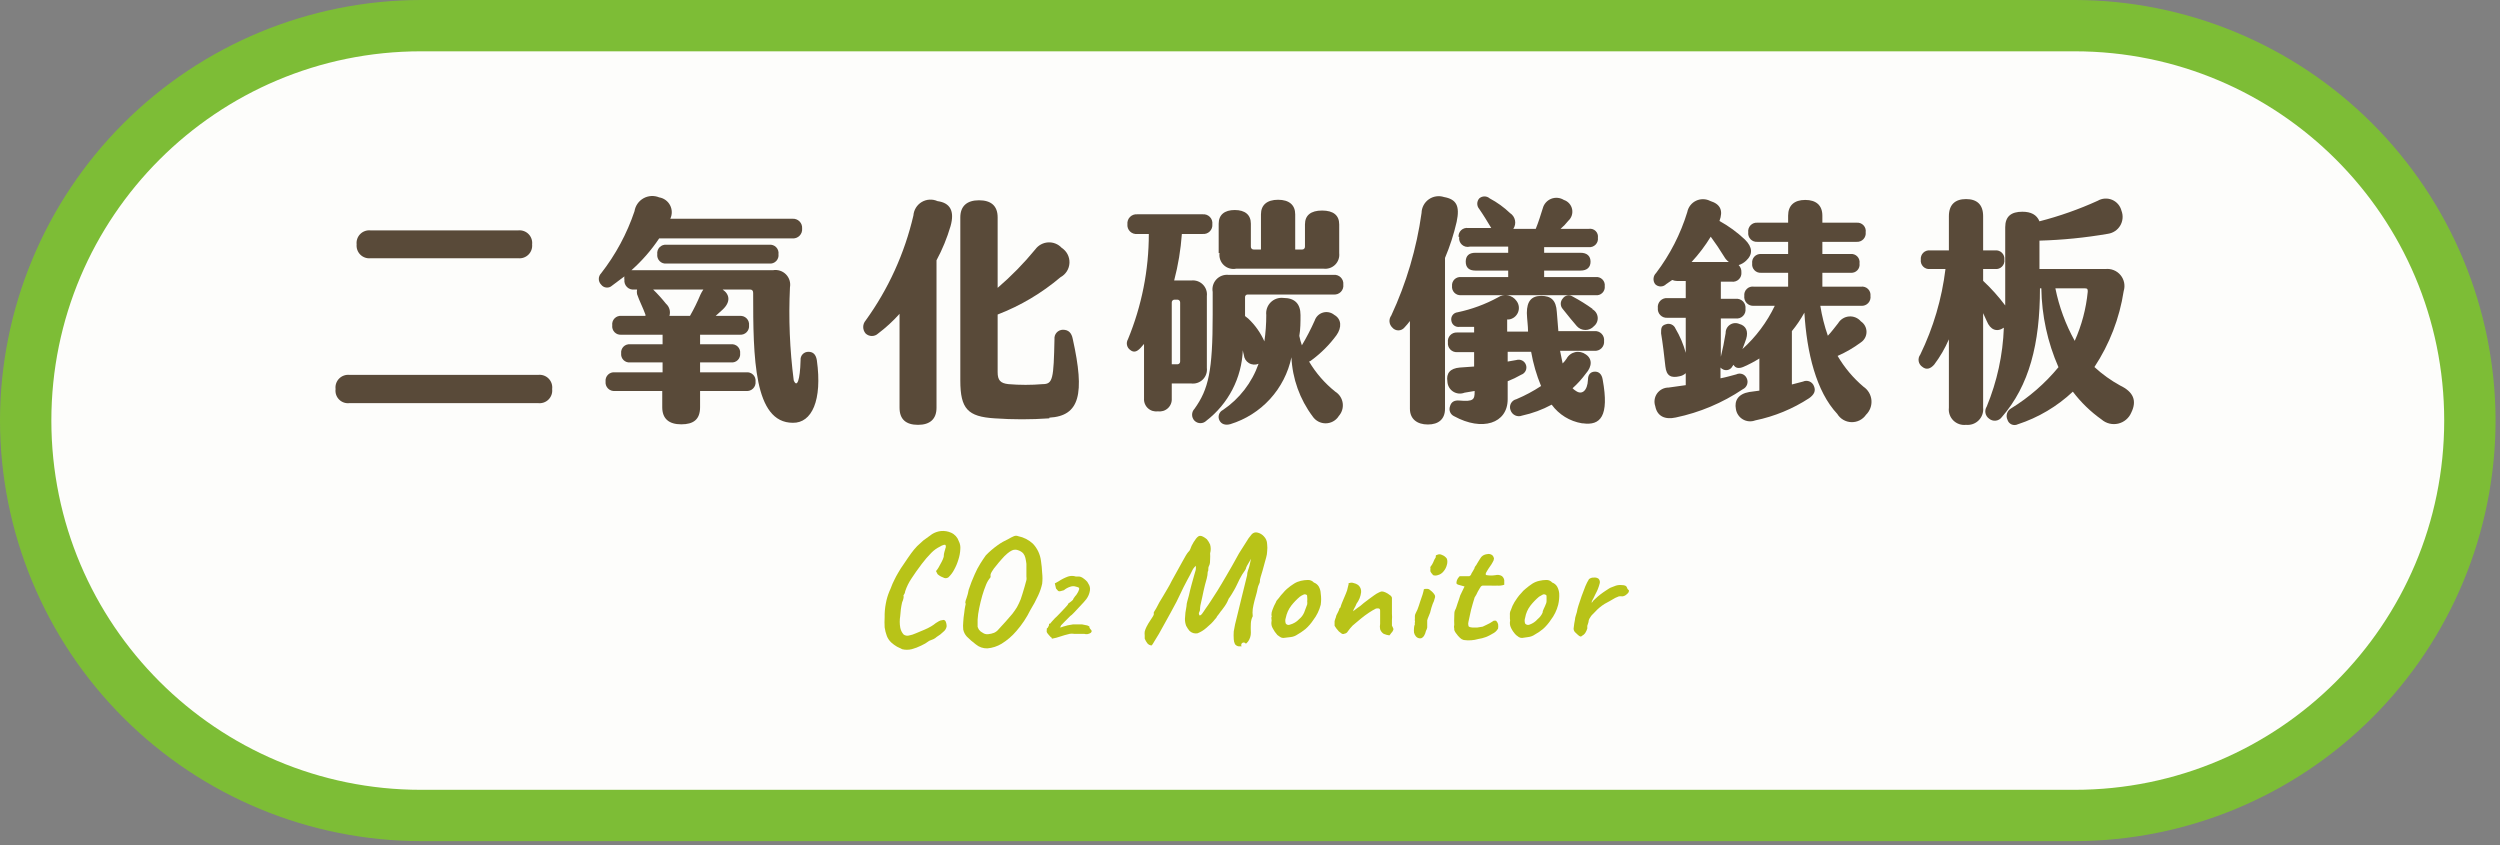 <svg width="417" height="141" viewBox="0 0 417 141" fill="none" xmlns="http://www.w3.org/2000/svg">
<rect x="0" y="0" width="417" height="141" fill="#808080" stroke="none"/>
<g clip-path="url(#clip0_2787_2868)">
<path d="M346.036 8.559H70.224C36.172 8.559 8.567 36.134 8.567 70.15C8.567 104.166 36.172 131.742 70.224 131.742H346.036C380.088 131.742 407.693 104.166 407.693 70.15C407.693 36.134 380.088 8.559 346.036 8.559Z" fill="white"/>
<path d="M346.036 140.3H70.224C51.606 140.277 33.758 132.879 20.593 119.729C7.428 106.578 0.023 88.748 0 70.15C0.023 51.552 7.428 33.722 20.593 20.572C33.758 7.421 51.606 0.023 70.224 0H346.036C364.653 0.023 382.502 7.421 395.667 20.572C408.831 33.722 416.237 51.552 416.26 70.15C416.237 88.748 408.831 106.578 395.667 119.729C382.502 132.879 364.653 140.277 346.036 140.3ZM70.224 17.117C56.148 17.132 42.654 22.724 32.701 32.666C22.748 42.609 17.15 56.089 17.135 70.15C17.15 84.211 22.748 97.691 32.701 107.634C42.654 117.576 56.148 123.168 70.224 123.183H346.036C360.111 123.168 373.606 117.576 383.559 107.634C393.512 97.691 399.11 84.211 399.125 70.15C399.11 56.089 393.512 42.609 383.559 32.666C373.606 22.724 360.111 17.132 346.036 17.117H70.224Z" fill="#7DBD36"/>
<path d="M346.036 8.559H70.224C36.172 8.559 8.567 36.134 8.567 70.15C8.567 104.166 36.172 131.742 70.224 131.742H346.036C380.088 131.742 407.693 104.166 407.693 70.15C407.693 36.134 380.088 8.559 346.036 8.559Z" fill="#FDFDFB"/>
<path d="M55.973 64.901C55.932 64.582 55.964 64.259 56.066 63.955C56.169 63.651 56.34 63.374 56.566 63.146C56.791 62.918 57.066 62.744 57.37 62.638C57.673 62.531 57.996 62.495 58.315 62.533H89.729C90.05 62.491 90.377 62.523 90.683 62.627C90.99 62.731 91.269 62.904 91.498 63.133C91.727 63.362 91.9 63.641 92.005 63.947C92.109 64.254 92.141 64.58 92.099 64.901C92.137 65.219 92.101 65.543 91.994 65.845C91.888 66.148 91.714 66.423 91.485 66.648C91.257 66.874 90.98 67.044 90.675 67.147C90.371 67.249 90.047 67.281 89.729 67.24H58.315C57.998 67.282 57.675 67.251 57.371 67.148C57.068 67.046 56.792 66.874 56.566 66.648C56.339 66.422 56.168 66.147 56.065 65.844C55.962 65.54 55.931 65.218 55.973 64.901ZM59.486 40.766C59.45 40.453 59.485 40.135 59.588 39.837C59.692 39.539 59.86 39.268 60.082 39.044C60.304 38.819 60.574 38.647 60.871 38.541C61.168 38.434 61.485 38.395 61.799 38.427H86.444C86.759 38.395 87.076 38.434 87.373 38.541C87.67 38.647 87.94 38.819 88.162 39.044C88.384 39.268 88.552 39.539 88.655 39.837C88.758 40.135 88.793 40.453 88.758 40.766C88.789 41.077 88.75 41.392 88.645 41.686C88.54 41.98 88.371 42.248 88.15 42.469C87.928 42.69 87.66 42.859 87.365 42.965C87.071 43.07 86.756 43.108 86.444 43.077H61.799C61.487 43.108 61.173 43.07 60.878 42.965C60.584 42.859 60.316 42.69 60.094 42.469C59.873 42.248 59.704 41.98 59.599 41.686C59.493 41.392 59.455 41.077 59.486 40.766Z" fill="#594A39"/>
<path d="M132.251 70.521C125.74 70.521 125.626 59.652 125.626 48.84C125.626 48.469 125.426 48.297 125.14 48.297H120.543C121.713 49.096 121.913 50.351 120.543 51.635L119.372 52.691H123.37C123.582 52.668 123.796 52.694 123.997 52.764C124.197 52.835 124.38 52.95 124.53 53.101C124.681 53.251 124.796 53.433 124.867 53.634C124.938 53.834 124.963 54.048 124.941 54.26C124.963 54.471 124.938 54.685 124.867 54.886C124.796 55.086 124.681 55.269 124.53 55.419C124.38 55.569 124.197 55.684 123.997 55.755C123.796 55.826 123.582 55.851 123.37 55.829H116.773V57.426H121.942C122.146 57.404 122.353 57.427 122.547 57.495C122.741 57.563 122.917 57.674 123.062 57.819C123.208 57.964 123.318 58.14 123.386 58.334C123.455 58.528 123.478 58.734 123.455 58.938C123.478 59.142 123.455 59.349 123.386 59.543C123.318 59.736 123.208 59.912 123.062 60.058C122.917 60.203 122.741 60.313 122.547 60.381C122.353 60.449 122.146 60.473 121.942 60.45H116.773V62.105H124.455C124.665 62.078 124.879 62.099 125.08 62.166C125.281 62.233 125.464 62.345 125.615 62.494C125.766 62.642 125.882 62.823 125.953 63.022C126.024 63.222 126.049 63.435 126.026 63.645C126.048 63.857 126.023 64.071 125.952 64.271C125.881 64.472 125.766 64.654 125.615 64.805C125.465 64.955 125.283 65.07 125.082 65.141C124.881 65.212 124.667 65.237 124.455 65.215H116.773V67.925C116.773 69.979 115.659 70.778 113.631 70.778C111.604 70.778 110.462 69.865 110.462 67.925V65.215H102.579C102.368 65.237 102.154 65.212 101.953 65.141C101.752 65.07 101.57 64.955 101.419 64.805C101.268 64.654 101.154 64.472 101.083 64.271C101.012 64.071 100.987 63.857 101.009 63.645C100.986 63.435 101.01 63.222 101.082 63.022C101.153 62.823 101.268 62.642 101.419 62.494C101.571 62.345 101.754 62.233 101.955 62.166C102.156 62.099 102.369 62.078 102.579 62.105H110.519V60.45H105.121C104.917 60.473 104.71 60.449 104.516 60.381C104.322 60.313 104.146 60.203 104.001 60.058C103.855 59.912 103.745 59.736 103.677 59.543C103.609 59.349 103.585 59.142 103.608 58.938C103.585 58.734 103.609 58.528 103.677 58.334C103.745 58.14 103.855 57.964 104.001 57.819C104.146 57.674 104.322 57.563 104.516 57.495C104.71 57.427 104.917 57.404 105.121 57.426H110.519V55.829H103.665C103.454 55.852 103.241 55.827 103.041 55.756C102.841 55.685 102.66 55.57 102.512 55.419C102.363 55.268 102.251 55.085 102.184 54.884C102.116 54.683 102.096 54.47 102.123 54.26C102.096 54.05 102.116 53.836 102.184 53.636C102.251 53.435 102.363 53.252 102.512 53.101C102.66 52.95 102.841 52.834 103.041 52.763C103.241 52.692 103.454 52.667 103.665 52.691H107.663V52.491C107.263 51.35 106.635 50.18 106.264 49.068C106.212 48.813 106.212 48.552 106.264 48.297H105.807C105.585 48.324 105.36 48.301 105.149 48.229C104.938 48.157 104.746 48.039 104.586 47.883C104.427 47.727 104.305 47.537 104.23 47.327C104.154 47.117 104.127 46.893 104.15 46.671C104.12 46.482 104.12 46.29 104.15 46.101C103.465 46.633 102.78 47.147 102.094 47.641C101.967 47.76 101.817 47.849 101.653 47.906C101.488 47.961 101.315 47.982 101.142 47.966C100.969 47.95 100.802 47.897 100.651 47.812C100.5 47.726 100.369 47.61 100.266 47.47C100.019 47.219 99.88 46.881 99.88 46.529C99.88 46.176 100.019 45.838 100.266 45.587C102.694 42.474 104.577 38.972 105.835 35.232C105.904 34.783 106.075 34.356 106.334 33.983C106.592 33.609 106.932 33.3 107.329 33.077C107.725 32.855 108.166 32.725 108.62 32.698C109.074 32.671 109.528 32.747 109.948 32.921C110.333 32.984 110.698 33.136 111.014 33.365C111.331 33.594 111.589 33.894 111.769 34.24C111.949 34.586 112.046 34.969 112.052 35.359C112.058 35.749 111.973 36.135 111.804 36.487H132.165C132.384 36.47 132.603 36.5 132.808 36.576C133.014 36.651 133.2 36.77 133.355 36.925C133.51 37.08 133.629 37.266 133.705 37.471C133.78 37.676 133.811 37.895 133.793 38.113C133.815 38.333 133.788 38.555 133.714 38.764C133.641 38.973 133.522 39.163 133.366 39.32C133.211 39.478 133.023 39.6 132.816 39.677C132.608 39.755 132.386 39.785 132.165 39.768H109.948C108.639 41.727 107.084 43.51 105.321 45.074H128.91C129.3 45.003 129.703 45.028 130.082 45.146C130.461 45.264 130.805 45.472 131.086 45.753C131.367 46.033 131.575 46.378 131.694 46.756C131.812 47.135 131.837 47.536 131.766 47.927C131.518 53.108 131.729 58.301 132.394 63.446C132.937 64.758 133.451 63.446 133.537 60.08C133.52 59.899 133.542 59.717 133.601 59.546C133.66 59.375 133.755 59.218 133.88 59.086C134.004 58.954 134.154 58.85 134.321 58.78C134.489 58.711 134.669 58.677 134.85 58.682C135.564 58.682 136.078 59.053 136.249 60.08C137.192 66.812 135.393 70.578 132.251 70.521ZM117.315 48.297H108.948C109.712 49.04 110.428 49.831 111.09 50.665C111.37 50.912 111.573 51.235 111.674 51.594C111.776 51.953 111.771 52.334 111.661 52.691H115.088C115.743 51.55 116.325 50.368 116.83 49.153C116.968 48.855 117.131 48.569 117.315 48.297ZM128.31 40.823C128.521 40.8 128.734 40.825 128.934 40.895C129.134 40.967 129.315 41.082 129.463 41.233C129.612 41.384 129.724 41.567 129.791 41.768C129.859 41.969 129.88 42.182 129.852 42.392C129.88 42.602 129.859 42.816 129.791 43.017C129.724 43.217 129.612 43.4 129.463 43.551C129.315 43.702 129.134 43.818 128.934 43.889C128.734 43.96 128.521 43.985 128.31 43.961H111.175C110.965 43.985 110.752 43.96 110.552 43.889C110.352 43.818 110.171 43.702 110.023 43.551C109.874 43.4 109.762 43.217 109.695 43.017C109.627 42.816 109.606 42.602 109.633 42.392C109.606 42.182 109.627 41.969 109.695 41.768C109.762 41.567 109.874 41.384 110.023 41.233C110.171 41.082 110.352 40.967 110.552 40.895C110.752 40.825 110.965 40.8 111.175 40.823H128.31Z" fill="#594A39"/>
<path d="M158.553 37.714C157.973 39.692 157.188 41.604 156.211 43.419V68.011C156.211 69.894 155.126 70.863 153.127 70.863C151.128 70.863 150.043 69.951 150.043 68.011V52.349C148.962 53.555 147.767 54.654 146.473 55.629C146.192 55.896 145.819 56.045 145.431 56.045C145.043 56.045 144.67 55.896 144.388 55.629C144.127 55.329 143.983 54.944 143.983 54.545C143.983 54.147 144.127 53.762 144.388 53.461C148.181 48.209 150.89 42.254 152.356 35.945C152.389 35.486 152.532 35.043 152.774 34.651C153.015 34.26 153.348 33.932 153.743 33.697C154.138 33.462 154.585 33.325 155.045 33.299C155.504 33.274 155.964 33.359 156.383 33.549C158.468 33.834 159.267 35.175 158.553 37.714ZM175.031 69.779C171.989 69.993 168.935 69.993 165.893 69.779C161.438 69.494 160.181 68.21 160.181 63.475V36.259C160.181 34.376 161.295 33.406 163.294 33.406C165.293 33.406 166.407 34.319 166.407 36.259V48.013C168.684 46.06 170.787 43.913 172.689 41.594C172.938 41.254 173.259 40.974 173.628 40.773C173.998 40.572 174.408 40.455 174.828 40.43C175.248 40.406 175.668 40.474 176.059 40.631C176.45 40.788 176.801 41.029 177.087 41.337C177.504 41.606 177.843 41.98 178.071 42.42C178.299 42.86 178.408 43.352 178.388 43.847C178.368 44.343 178.219 44.824 177.956 45.244C177.693 45.664 177.324 46.009 176.887 46.244C173.768 48.89 170.225 50.992 166.407 52.463V62.077C166.407 63.418 166.863 63.931 168.206 64.074C170.106 64.235 172.017 64.235 173.917 64.074C175.631 64.074 175.745 63.189 175.888 56.571C175.868 56.374 175.889 56.176 175.95 55.988C176.011 55.8 176.111 55.627 176.242 55.479C176.374 55.332 176.535 55.213 176.715 55.131C176.895 55.049 177.089 55.005 177.287 55.002C178.201 55.002 178.744 55.487 178.943 56.571C180.971 65.728 180.114 69.38 175.031 69.665V69.779Z" fill="#594A39"/>
<path d="M198.648 63.959H195.45V66.47C195.47 66.771 195.422 67.073 195.311 67.353C195.199 67.634 195.026 67.886 194.804 68.091C194.583 68.296 194.318 68.449 194.029 68.539C193.741 68.628 193.436 68.652 193.137 68.609C192.838 68.652 192.533 68.628 192.244 68.539C191.956 68.449 191.691 68.296 191.469 68.091C191.247 67.886 191.074 67.634 190.963 67.353C190.851 67.073 190.803 66.771 190.824 66.47V57.369L190.224 58.054C189.624 58.681 189.11 58.853 188.511 58.368C188.239 58.172 188.05 57.882 187.982 57.555C187.913 57.228 187.969 56.887 188.139 56.599C190.439 51.025 191.623 45.055 191.623 39.026H189.71C189.488 39.053 189.264 39.029 189.052 38.958C188.841 38.886 188.649 38.767 188.49 38.611C188.33 38.455 188.208 38.265 188.133 38.055C188.057 37.846 188.03 37.621 188.053 37.4C188.031 37.177 188.059 36.952 188.134 36.741C188.209 36.53 188.331 36.339 188.489 36.181C188.648 36.022 188.839 35.901 189.051 35.826C189.262 35.75 189.487 35.723 189.71 35.745H200.59C200.812 35.722 201.037 35.749 201.247 35.825C201.457 35.9 201.647 36.022 201.803 36.181C201.96 36.34 202.078 36.532 202.15 36.743C202.222 36.954 202.245 37.178 202.218 37.4C202.24 37.619 202.214 37.84 202.14 38.047C202.066 38.255 201.947 38.443 201.791 38.599C201.635 38.755 201.447 38.874 201.239 38.948C201.031 39.021 200.81 39.048 200.59 39.026H197.135C196.948 41.647 196.518 44.244 195.85 46.785H198.706C199.057 46.744 199.413 46.783 199.747 46.899C200.081 47.015 200.384 47.205 200.634 47.455C200.884 47.704 201.075 48.008 201.191 48.341C201.307 48.675 201.346 49.031 201.304 49.382V61.363C201.347 61.719 201.308 62.081 201.189 62.419C201.07 62.758 200.874 63.064 200.617 63.315C200.361 63.566 200.049 63.755 199.708 63.867C199.366 63.978 199.004 64.01 198.648 63.959ZM196.849 50.465C196.853 50.403 196.844 50.341 196.823 50.282C196.802 50.223 196.769 50.17 196.726 50.124C196.683 50.079 196.632 50.042 196.574 50.018C196.517 49.993 196.455 49.98 196.392 49.981H195.936C195.871 49.976 195.806 49.986 195.745 50.009C195.684 50.032 195.629 50.067 195.583 50.113C195.537 50.159 195.501 50.214 195.478 50.275C195.456 50.336 195.446 50.401 195.45 50.465V60.764H196.392C196.455 60.764 196.517 60.752 196.574 60.727C196.632 60.702 196.683 60.666 196.726 60.62C196.769 60.575 196.802 60.521 196.823 60.462C196.844 60.404 196.853 60.341 196.849 60.279V50.465ZM223.265 69.465C223.027 69.818 222.707 70.107 222.331 70.307C221.955 70.507 221.535 70.612 221.109 70.612C220.683 70.612 220.264 70.507 219.888 70.307C219.512 70.107 219.191 69.818 218.953 69.465C216.809 66.604 215.575 63.165 215.412 59.594C214.865 62.194 213.632 64.6 211.839 66.562C210.046 68.523 207.759 69.969 205.217 70.749C204.389 70.977 203.732 70.749 203.418 70.15C203.335 69.997 203.283 69.829 203.267 69.656C203.251 69.483 203.27 69.309 203.324 69.143C203.377 68.978 203.464 68.825 203.578 68.694C203.692 68.563 203.832 68.457 203.989 68.381C206.745 66.517 208.828 63.816 209.929 60.678C209.671 60.788 209.391 60.834 209.111 60.814C208.832 60.794 208.561 60.709 208.321 60.564C208.081 60.419 207.88 60.219 207.732 59.981C207.585 59.743 207.496 59.474 207.473 59.195C207.396 58.943 207.339 58.685 207.301 58.425C207.21 60.709 206.617 62.945 205.566 64.976C204.515 67.007 203.031 68.783 201.219 70.178C200.957 70.438 200.603 70.584 200.233 70.584C199.864 70.584 199.51 70.438 199.248 70.178C198.986 69.912 198.84 69.553 198.84 69.18C198.84 68.806 198.986 68.448 199.248 68.181C201.59 64.901 202.275 61.905 202.275 52.491V48.697C202.208 48.33 202.226 47.952 202.329 47.593C202.432 47.234 202.616 46.904 202.868 46.628C203.119 46.352 203.431 46.137 203.779 46.001C204.127 45.865 204.502 45.812 204.874 45.844H222.437C222.656 45.822 222.878 45.848 223.085 45.922C223.293 45.996 223.482 46.115 223.638 46.271C223.793 46.426 223.913 46.615 223.987 46.822C224.06 47.03 224.087 47.251 224.065 47.47C224.092 47.691 224.068 47.916 223.997 48.127C223.925 48.338 223.806 48.53 223.65 48.689C223.493 48.848 223.303 48.97 223.093 49.045C222.883 49.121 222.659 49.148 222.437 49.125H208.158C208.092 49.115 208.025 49.121 207.962 49.142C207.898 49.163 207.841 49.199 207.794 49.246C207.747 49.293 207.711 49.35 207.69 49.413C207.669 49.477 207.663 49.544 207.673 49.61V52.719C207.863 52.849 208.045 52.992 208.215 53.147C209.353 54.221 210.266 55.511 210.9 56.941C211.11 55.486 211.215 54.018 211.214 52.548C211.168 52.162 211.21 51.771 211.338 51.404C211.465 51.037 211.674 50.704 211.949 50.429C212.224 50.155 212.557 49.946 212.925 49.819C213.292 49.692 213.684 49.649 214.07 49.695C215.983 49.695 216.925 50.694 216.925 52.548C216.925 53.689 216.925 54.916 216.725 56.029C216.828 56.562 216.971 57.086 217.154 57.597C217.948 56.261 218.663 54.88 219.296 53.461C219.401 53.145 219.581 52.859 219.822 52.627C220.062 52.397 220.355 52.227 220.676 52.135C220.996 52.042 221.334 52.029 221.661 52.096C221.988 52.163 222.293 52.308 222.551 52.52C223.779 53.204 223.836 54.631 222.923 55.914C221.746 57.518 220.33 58.932 218.725 60.108C218.618 60.202 218.491 60.27 218.353 60.308C219.494 62.231 220.975 63.932 222.723 65.329C223.06 65.538 223.346 65.819 223.561 66.152C223.775 66.485 223.914 66.862 223.966 67.254C224.018 67.647 223.982 68.047 223.861 68.424C223.74 68.801 223.536 69.147 223.265 69.437V69.465ZM203.275 42.221V37.314C203.275 35.831 204.246 35.032 205.959 35.032C207.673 35.032 208.644 35.831 208.644 37.314V41.137C208.639 41.202 208.649 41.267 208.672 41.327C208.695 41.388 208.731 41.443 208.776 41.489C208.822 41.535 208.878 41.571 208.939 41.593C208.999 41.616 209.064 41.626 209.129 41.622H210.328V35.745C210.328 34.205 211.328 33.32 213.184 33.32C215.041 33.32 216.04 34.205 216.04 35.745V41.622H217.182C217.247 41.626 217.312 41.616 217.373 41.593C217.434 41.571 217.489 41.535 217.535 41.489C217.581 41.443 217.617 41.388 217.639 41.327C217.662 41.267 217.672 41.202 217.668 41.137V37.428C217.668 35.916 218.639 35.118 220.524 35.118C222.409 35.118 223.38 35.916 223.38 37.428V42.221C223.421 42.572 223.382 42.928 223.266 43.261C223.15 43.595 222.96 43.898 222.71 44.148C222.46 44.398 222.156 44.588 221.822 44.703C221.488 44.819 221.132 44.858 220.781 44.817H206.188C205.821 44.889 205.442 44.872 205.083 44.768C204.724 44.664 204.396 44.476 204.125 44.219C203.853 43.962 203.648 43.644 203.525 43.291C203.402 42.939 203.365 42.562 203.418 42.192L203.275 42.221Z" fill="#594A39"/>
<path d="M241.028 43.02V68.182C241.028 69.894 239.972 70.806 238.172 70.806C236.373 70.806 235.174 69.894 235.174 68.182V53.547C234.891 53.926 234.586 54.288 234.26 54.631C234.137 54.781 233.982 54.901 233.807 54.983C233.632 55.066 233.44 55.109 233.246 55.109C233.053 55.109 232.861 55.066 232.686 54.983C232.51 54.901 232.356 54.781 232.233 54.631C231.965 54.377 231.8 54.033 231.768 53.665C231.737 53.297 231.841 52.931 232.061 52.634C234.585 47.21 236.288 41.441 237.116 35.517C237.125 35.072 237.239 34.635 237.447 34.241C237.656 33.847 237.954 33.508 238.318 33.25C238.682 32.992 239.101 32.823 239.542 32.756C239.983 32.689 240.433 32.726 240.857 32.864C242.913 33.235 243.542 34.319 242.97 37.001C242.5 39.06 241.85 41.074 241.028 43.02ZM263.875 70.607C261.846 70.274 260.031 69.157 258.82 67.497C257.267 68.335 255.604 68.949 253.879 69.323C253.696 69.395 253.5 69.43 253.303 69.424C253.106 69.418 252.912 69.373 252.733 69.29C252.554 69.207 252.394 69.089 252.262 68.943C252.13 68.797 252.03 68.625 251.966 68.439C251.891 68.254 251.856 68.055 251.866 67.856C251.875 67.657 251.928 67.463 252.021 67.286C252.113 67.11 252.243 66.955 252.401 66.834C252.56 66.713 252.742 66.628 252.937 66.584C254.372 65.978 255.748 65.243 257.05 64.388C256.289 62.553 255.733 60.639 255.393 58.682H251.481V60.308L252.937 60.051C253.259 59.953 253.607 59.984 253.906 60.138C254.205 60.293 254.432 60.559 254.536 60.879C254.646 61.2 254.623 61.552 254.473 61.857C254.323 62.161 254.058 62.395 253.737 62.505C253.013 62.923 252.259 63.285 251.481 63.589V66.584C251.481 70.664 247.197 71.976 242.571 69.437C242.263 69.305 242.017 69.059 241.884 68.751C241.752 68.444 241.742 68.097 241.857 67.782C242.056 67.041 242.571 66.727 243.456 66.812C245.769 67.012 245.969 66.641 245.969 65.358V65.215L244.284 65.5C243.974 65.624 243.639 65.671 243.307 65.638C242.975 65.606 242.655 65.494 242.375 65.312C242.095 65.13 241.863 64.884 241.699 64.594C241.534 64.304 241.441 63.979 241.428 63.646C241.2 62.248 241.885 61.449 243.485 61.307L245.883 61.136V58.739H243.028C242.816 58.749 242.605 58.713 242.409 58.633C242.214 58.553 242.038 58.431 241.894 58.276C241.749 58.122 241.641 57.938 241.575 57.737C241.51 57.536 241.489 57.323 241.514 57.113C241.484 56.901 241.502 56.685 241.565 56.481C241.629 56.276 241.737 56.088 241.881 55.93C242.026 55.772 242.203 55.648 242.401 55.566C242.6 55.485 242.813 55.448 243.028 55.458H245.883V54.517H243.485C243.325 54.545 243.161 54.541 243.002 54.504C242.844 54.467 242.695 54.399 242.565 54.303C242.434 54.207 242.324 54.085 242.241 53.946C242.159 53.806 242.106 53.651 242.085 53.49C242.052 53.33 242.053 53.165 242.088 53.005C242.123 52.845 242.192 52.695 242.288 52.563C242.385 52.431 242.509 52.322 242.651 52.24C242.793 52.159 242.951 52.109 243.113 52.092C245.469 51.596 247.739 50.76 249.853 49.61C250.346 49.281 250.95 49.159 251.532 49.272C252.115 49.384 252.63 49.721 252.966 50.209C253.167 50.479 253.295 50.797 253.337 51.131C253.378 51.465 253.331 51.805 253.202 52.115C253.072 52.426 252.864 52.698 252.597 52.904C252.33 53.11 252.015 53.243 251.681 53.29H251.395V55.316H254.879C254.879 54.317 254.708 53.29 254.679 52.206C254.679 50.209 255.479 49.353 257.078 49.353C258.677 49.353 259.562 50.038 259.677 52.035L259.934 55.23H265.931C266.153 55.207 266.377 55.234 266.587 55.31C266.797 55.385 266.987 55.507 267.144 55.666C267.3 55.825 267.419 56.017 267.49 56.228C267.562 56.439 267.586 56.663 267.559 56.885C267.581 57.104 267.554 57.325 267.48 57.532C267.406 57.74 267.287 57.928 267.131 58.084C266.975 58.24 266.787 58.359 266.579 58.433C266.372 58.507 266.15 58.533 265.931 58.511H260.219C260.391 59.281 260.505 59.994 260.648 60.622C260.897 60.382 261.118 60.114 261.305 59.823C261.452 59.55 261.657 59.312 261.905 59.125C262.152 58.938 262.438 58.806 262.741 58.738C263.044 58.67 263.358 58.669 263.662 58.733C263.966 58.797 264.253 58.926 264.503 59.11C265.588 59.823 265.617 61.078 264.503 62.334C263.855 63.215 263.118 64.027 262.304 64.758C262.473 64.936 262.665 65.09 262.875 65.215C263.846 65.9 264.789 65.215 264.874 63.332C264.874 62.476 265.302 62.02 265.988 61.991C266.673 61.963 267.188 62.391 267.33 63.332C268.444 69.437 266.959 71.035 263.989 70.607H263.875ZM243.284 39.511C243.27 39.305 243.302 39.099 243.377 38.907C243.452 38.714 243.569 38.541 243.719 38.399C243.869 38.257 244.049 38.15 244.246 38.086C244.442 38.022 244.65 38.002 244.855 38.028H248.739C248.168 37.087 247.511 35.974 246.74 34.861C246.525 34.617 246.407 34.302 246.407 33.977C246.407 33.651 246.525 33.337 246.74 33.093C246.98 32.88 247.29 32.763 247.611 32.763C247.932 32.763 248.242 32.88 248.482 33.093C249.723 33.75 250.866 34.576 251.88 35.546C252.09 35.682 252.27 35.858 252.411 36.063C252.552 36.269 252.65 36.501 252.701 36.745C252.751 36.989 252.753 37.241 252.705 37.486C252.658 37.73 252.561 37.963 252.423 38.17H256.164C256.621 37.058 256.992 35.831 257.335 34.747C257.427 34.391 257.602 34.061 257.845 33.785C258.089 33.509 258.394 33.294 258.736 33.157C259.078 33.021 259.448 32.968 259.815 33.001C260.182 33.034 260.536 33.154 260.848 33.349C261.191 33.46 261.499 33.66 261.741 33.928C261.983 34.196 262.15 34.523 262.225 34.875C262.3 35.228 262.281 35.594 262.17 35.938C262.058 36.281 261.859 36.588 261.59 36.83C261.207 37.318 260.776 37.767 260.305 38.17H265.017C265.221 38.137 265.43 38.152 265.627 38.214C265.824 38.276 266.003 38.384 266.151 38.529C266.298 38.673 266.409 38.85 266.475 39.046C266.541 39.241 266.56 39.45 266.531 39.654C266.557 39.861 266.537 40.072 266.471 40.271C266.405 40.469 266.296 40.65 266.15 40.801C266.005 40.951 265.828 41.067 265.632 41.141C265.435 41.214 265.225 41.242 265.017 41.223H257.563V42.164H263.646C264.703 42.164 265.303 42.706 265.303 43.648C265.303 44.589 264.703 45.131 263.646 45.131H257.563V46.215H266.131C266.337 46.188 266.547 46.208 266.745 46.274C266.943 46.34 267.122 46.45 267.271 46.596C267.42 46.741 267.533 46.919 267.603 47.115C267.673 47.311 267.697 47.521 267.673 47.727C267.697 47.934 267.673 48.144 267.603 48.34C267.533 48.536 267.42 48.713 267.271 48.859C267.122 49.005 266.943 49.115 266.745 49.181C266.547 49.247 266.337 49.267 266.131 49.239H243.713C243.507 49.257 243.3 49.23 243.106 49.158C242.912 49.087 242.737 48.973 242.592 48.826C242.447 48.679 242.337 48.501 242.269 48.306C242.201 48.111 242.177 47.904 242.199 47.699C242.181 47.497 242.208 47.294 242.278 47.104C242.348 46.913 242.46 46.741 242.605 46.599C242.749 46.457 242.924 46.349 243.115 46.283C243.307 46.217 243.511 46.194 243.713 46.215H251.566V45.131H246.083C245.026 45.131 244.484 44.618 244.484 43.648C244.484 42.678 245.026 42.164 246.083 42.164H251.566V41.137H245.169C244.938 41.199 244.694 41.2 244.462 41.143C244.229 41.085 244.015 40.97 243.839 40.808C243.662 40.646 243.53 40.443 243.453 40.216C243.376 39.989 243.357 39.747 243.399 39.511H243.284ZM265.56 51.55C265.815 51.678 266.033 51.868 266.196 52.103C266.359 52.337 266.46 52.608 266.492 52.891C266.523 53.175 266.483 53.462 266.375 53.725C266.267 53.989 266.095 54.222 265.874 54.403C265.694 54.604 265.474 54.765 265.228 54.875C264.982 54.985 264.716 55.042 264.446 55.042C264.176 55.042 263.91 54.985 263.664 54.875C263.418 54.765 263.198 54.604 263.018 54.403C262.361 53.633 261.59 52.72 260.676 51.55C260.455 51.308 260.333 50.993 260.333 50.666C260.333 50.339 260.455 50.023 260.676 49.781C260.855 49.522 261.13 49.343 261.44 49.285C261.75 49.226 262.071 49.292 262.333 49.468C263.493 50.084 264.609 50.78 265.674 51.55H265.56Z" fill="#594A39"/>
<path d="M311.253 69.18C310.983 69.573 310.618 69.892 310.192 70.108C309.766 70.324 309.293 70.429 308.815 70.415C308.338 70.401 307.872 70.267 307.46 70.027C307.047 69.786 306.702 69.446 306.455 69.038C302.943 65.301 301.372 58.825 300.972 52.149C300.374 53.238 299.676 54.27 298.887 55.23V64.131L300.744 63.646C300.913 63.568 301.098 63.526 301.284 63.523C301.471 63.52 301.656 63.556 301.828 63.628C302 63.701 302.155 63.808 302.283 63.944C302.411 64.079 302.509 64.24 302.572 64.416C302.914 65.215 302.571 65.843 301.772 66.413C299.032 68.201 295.98 69.459 292.776 70.122C292.441 70.249 292.082 70.3 291.725 70.271C291.367 70.242 291.021 70.133 290.712 69.952C290.402 69.772 290.137 69.524 289.936 69.227C289.734 68.931 289.602 68.593 289.549 68.239C289.263 66.813 289.949 65.7 291.777 65.386L293.462 65.158V59.795C292.614 60.328 291.726 60.795 290.806 61.193C290.063 61.506 289.492 61.449 289.149 60.85L288.978 61.078C288.848 61.35 288.618 61.561 288.336 61.667C288.054 61.773 287.742 61.767 287.464 61.649C287.277 61.576 287.11 61.459 286.979 61.307V63.104C287.864 62.933 288.749 62.676 289.606 62.448C289.761 62.371 289.93 62.327 290.103 62.317C290.276 62.308 290.448 62.333 290.611 62.391C290.774 62.45 290.923 62.541 291.049 62.658C291.176 62.776 291.278 62.918 291.348 63.075C291.43 63.24 291.478 63.419 291.489 63.602C291.5 63.785 291.474 63.969 291.413 64.142C291.352 64.315 291.256 64.474 291.132 64.609C291.008 64.744 290.858 64.853 290.691 64.93C287.308 67.203 283.516 68.801 279.525 69.637C277.726 70.036 276.412 69.437 276.098 67.754C275.975 67.4 275.938 67.022 275.992 66.651C276.045 66.28 276.187 65.927 276.405 65.622C276.623 65.318 276.912 65.07 277.246 64.9C277.581 64.729 277.951 64.642 278.326 64.644L281.182 64.245V62.248C280.895 62.514 280.538 62.692 280.154 62.762C278.783 63.075 277.955 62.762 277.783 61.107C277.612 59.452 277.326 57.113 277.069 55.601C277.069 54.774 277.069 54.317 277.869 54.089C278.176 53.977 278.515 53.988 278.814 54.122C279.112 54.255 279.347 54.499 279.468 54.802C280.221 56.069 280.798 57.431 281.182 58.853V53.005H278.154C277.935 53.027 277.714 53.001 277.506 52.927C277.298 52.853 277.11 52.734 276.954 52.578C276.798 52.423 276.679 52.234 276.605 52.027C276.531 51.819 276.504 51.598 276.527 51.379C276.5 51.158 276.523 50.933 276.595 50.722C276.667 50.511 276.785 50.319 276.942 50.16C277.098 50.001 277.288 49.88 277.498 49.804C277.708 49.729 277.932 49.701 278.154 49.724H281.182V46.872H279.754C279.47 46.865 279.189 46.807 278.926 46.7L277.926 47.385C277.806 47.51 277.662 47.61 277.503 47.678C277.343 47.746 277.172 47.781 276.998 47.781C276.825 47.781 276.653 47.746 276.493 47.678C276.334 47.61 276.19 47.51 276.07 47.385C275.871 47.107 275.779 46.767 275.811 46.426C275.842 46.086 275.995 45.768 276.241 45.531C278.556 42.476 280.315 39.038 281.439 35.375C281.517 34.97 281.688 34.589 281.94 34.262C282.191 33.935 282.516 33.671 282.887 33.491C283.259 33.311 283.667 33.22 284.08 33.225C284.493 33.23 284.899 33.331 285.265 33.521C287.007 34.063 287.436 35.147 286.808 36.858C288.353 37.71 289.783 38.755 291.063 39.968C292.348 41.252 292.405 42.421 291.234 43.505C290.884 43.832 290.464 44.076 290.006 44.218C290.164 44.374 290.287 44.561 290.365 44.768C290.444 44.975 290.477 45.196 290.463 45.417C290.486 45.631 290.461 45.848 290.388 46.051C290.316 46.254 290.198 46.437 290.044 46.588C289.89 46.739 289.704 46.853 289.499 46.922C289.295 46.991 289.078 47.013 288.864 46.986H287.036V49.839H289.521C289.743 49.815 289.967 49.843 290.177 49.918C290.387 49.993 290.577 50.115 290.734 50.274C290.89 50.433 291.008 50.625 291.08 50.836C291.152 51.047 291.175 51.272 291.148 51.493C291.176 51.713 291.153 51.937 291.081 52.147C291.01 52.357 290.89 52.548 290.733 52.705C290.576 52.861 290.385 52.98 290.175 53.052C289.965 53.124 289.741 53.147 289.521 53.119H287.036V59.51C287.35 58.226 287.607 56.971 287.836 55.573C287.827 55.298 287.888 55.025 288.013 54.78C288.138 54.535 288.324 54.326 288.552 54.172C288.78 54.018 289.044 53.924 289.318 53.9C289.593 53.876 289.868 53.921 290.12 54.032C291.206 54.317 291.663 55.23 291.263 56.514C291.063 57.085 290.863 57.684 290.634 58.226C292.89 56.197 294.724 53.744 296.032 51.008H292.548C292.328 51.027 292.107 50.996 291.901 50.919C291.694 50.841 291.508 50.719 291.355 50.56C291.202 50.402 291.085 50.211 291.015 50.003C290.945 49.794 290.922 49.572 290.949 49.354C290.924 49.14 290.949 48.924 291.022 48.722C291.095 48.52 291.213 48.338 291.368 48.189C291.522 48.04 291.709 47.929 291.914 47.864C292.118 47.798 292.335 47.781 292.548 47.813H298.259V45.502H293.747C293.541 45.517 293.334 45.485 293.142 45.41C292.949 45.335 292.776 45.218 292.634 45.068C292.492 44.918 292.385 44.739 292.32 44.542C292.256 44.346 292.236 44.138 292.262 43.933C292.236 43.728 292.256 43.52 292.32 43.324C292.385 43.128 292.492 42.948 292.634 42.798C292.776 42.648 292.949 42.532 293.142 42.457C293.334 42.382 293.541 42.35 293.747 42.364H298.259V40.339H293.147C292.935 40.357 292.721 40.328 292.522 40.254C292.322 40.179 292.142 40.061 291.994 39.908C291.847 39.755 291.735 39.571 291.667 39.369C291.6 39.167 291.579 38.952 291.605 38.741C291.579 38.53 291.6 38.316 291.667 38.114C291.735 37.912 291.847 37.728 291.994 37.574C292.142 37.421 292.322 37.303 292.522 37.228C292.721 37.154 292.935 37.125 293.147 37.144H298.259V35.974C298.259 34.262 299.287 33.349 301.115 33.349C302.943 33.349 303.971 34.262 303.971 35.974V37.144H309.682C309.894 37.124 310.107 37.153 310.305 37.227C310.504 37.302 310.683 37.421 310.828 37.575C310.974 37.728 311.083 37.913 311.147 38.116C311.21 38.318 311.227 38.532 311.196 38.741C311.222 38.95 311.201 39.161 311.135 39.361C311.07 39.561 310.96 39.743 310.816 39.896C310.671 40.049 310.495 40.168 310.299 40.244C310.103 40.321 309.892 40.353 309.682 40.339H303.971V42.364H308.683C308.89 42.344 309.1 42.372 309.295 42.446C309.49 42.519 309.666 42.635 309.809 42.787C309.952 42.938 310.059 43.12 310.121 43.319C310.183 43.517 310.199 43.727 310.168 43.933C310.199 44.139 310.183 44.349 310.121 44.548C310.059 44.747 309.952 44.929 309.809 45.08C309.666 45.231 309.49 45.348 309.295 45.421C309.1 45.494 308.89 45.522 308.683 45.502H303.971V47.813H310.425C310.635 47.786 310.849 47.807 311.05 47.874C311.251 47.941 311.434 48.053 311.585 48.202C311.736 48.35 311.852 48.531 311.923 48.73C311.994 48.93 312.019 49.143 311.996 49.354C312.027 49.571 312.008 49.792 311.941 50.001C311.875 50.21 311.762 50.401 311.611 50.56C311.46 50.719 311.275 50.842 311.069 50.92C310.864 50.997 310.644 51.028 310.425 51.008H303.628C303.898 52.706 304.319 54.377 304.885 56.001C305.485 55.373 306.027 54.631 306.598 53.918C306.789 53.598 307.054 53.329 307.37 53.132C307.686 52.934 308.045 52.816 308.417 52.785C308.788 52.754 309.161 52.812 309.506 52.955C309.85 53.097 310.155 53.32 310.396 53.604C310.685 53.797 310.922 54.058 311.085 54.364C311.249 54.67 311.335 55.012 311.335 55.359C311.335 55.706 311.249 56.047 311.085 56.353C310.922 56.659 310.685 56.92 310.396 57.113C309.191 58.008 307.888 58.764 306.513 59.367C307.65 61.309 309.108 63.045 310.825 64.502C311.199 64.752 311.513 65.083 311.743 65.47C311.973 65.857 312.114 66.291 312.155 66.739C312.196 67.188 312.137 67.639 311.98 68.062C311.824 68.484 311.576 68.866 311.253 69.18ZM282.153 43.705H288.378C288.049 43.462 287.777 43.15 287.579 42.792C286.865 41.623 286.094 40.481 285.351 39.483C284.429 40.993 283.357 42.408 282.153 43.705Z" fill="#594A39"/>
<path d="M355.489 68.837C355.295 69.291 354.996 69.693 354.617 70.009C354.238 70.326 353.79 70.549 353.308 70.66C352.827 70.771 352.326 70.768 351.847 70.649C351.367 70.531 350.923 70.301 350.549 69.978C348.72 68.684 347.101 67.115 345.751 65.329C343.124 67.798 339.984 69.659 336.555 70.777C336.394 70.855 336.217 70.896 336.038 70.898C335.859 70.901 335.682 70.864 335.519 70.79C335.356 70.717 335.21 70.609 335.093 70.474C334.976 70.338 334.891 70.179 334.842 70.007C334.686 69.675 334.661 69.297 334.772 68.948C334.883 68.599 335.122 68.305 335.441 68.124C338.439 66.284 341.112 63.961 343.352 61.249C341.533 57.099 340.562 52.628 340.496 48.098H340.267C340.267 57.369 338.468 64.33 333.899 69.579C333.781 69.74 333.632 69.876 333.46 69.977C333.288 70.077 333.096 70.142 332.898 70.166C332.7 70.19 332.499 70.173 332.308 70.116C332.116 70.06 331.939 69.964 331.786 69.836C331.469 69.616 331.25 69.282 331.175 68.904C331.101 68.526 331.176 68.134 331.386 67.81C333.113 63.631 334.08 59.178 334.242 54.659C333.071 55.458 331.986 55.03 331.386 53.547L330.786 52.234V68.01C330.827 68.395 330.781 68.783 330.651 69.148C330.522 69.512 330.313 69.843 330.039 70.117C329.766 70.39 329.434 70.599 329.069 70.728C328.705 70.857 328.315 70.903 327.931 70.863C327.544 70.909 327.153 70.867 326.786 70.739C326.418 70.612 326.085 70.403 325.81 70.129C325.535 69.854 325.326 69.521 325.198 69.154C325.071 68.787 325.029 68.396 325.075 68.01V56.599C324.428 58.099 323.603 59.517 322.619 60.821C321.991 61.534 321.305 61.734 320.648 61.192C320.485 61.084 320.347 60.943 320.241 60.779C320.134 60.615 320.063 60.432 320.031 60.239C319.999 60.047 320.007 59.849 320.054 59.66C320.101 59.471 320.187 59.293 320.305 59.138C322.485 54.648 323.904 49.828 324.504 44.874H321.933C321.723 44.897 321.51 44.873 321.31 44.801C321.11 44.73 320.929 44.615 320.781 44.464C320.632 44.313 320.52 44.13 320.452 43.929C320.385 43.728 320.364 43.515 320.391 43.305C320.369 43.097 320.393 42.887 320.463 42.69C320.532 42.493 320.645 42.313 320.793 42.166C320.941 42.018 321.12 41.905 321.317 41.836C321.515 41.766 321.725 41.742 321.933 41.764H325.075V36.059C325.075 34.119 326.131 33.206 327.931 33.206C329.73 33.206 330.786 34.09 330.786 36.059V41.764H332.785C332.993 41.742 333.204 41.766 333.401 41.836C333.599 41.905 333.778 42.018 333.926 42.166C334.074 42.313 334.186 42.493 334.256 42.69C334.326 42.887 334.35 43.097 334.327 43.305C334.355 43.515 334.334 43.728 334.266 43.929C334.199 44.13 334.087 44.313 333.938 44.464C333.79 44.615 333.609 44.73 333.409 44.801C333.209 44.873 332.996 44.897 332.785 44.874H330.786V46.842C332.134 48.1 333.367 49.475 334.47 50.95C334.47 50.066 334.47 49.153 334.47 48.098V37.913C334.47 36.087 335.47 35.317 337.326 35.317C338.754 35.317 339.725 35.802 340.182 36.915C343.513 36.059 346.761 34.914 349.891 33.491C350.251 33.279 350.655 33.154 351.072 33.125C351.488 33.096 351.906 33.164 352.292 33.325C352.677 33.486 353.019 33.734 353.292 34.05C353.564 34.366 353.759 34.741 353.861 35.146C354.016 35.546 354.078 35.976 354.044 36.403C354.009 36.83 353.879 37.245 353.662 37.615C353.445 37.985 353.148 38.301 352.791 38.541C352.435 38.78 352.03 38.936 351.605 38.997C347.83 39.651 344.012 40.032 340.182 40.138V44.874H351.177C351.649 44.819 352.127 44.883 352.568 45.06C353.01 45.237 353.4 45.521 353.703 45.887C354.007 46.252 354.214 46.688 354.307 47.153C354.399 47.619 354.373 48.101 354.232 48.554C353.537 53.078 351.871 57.399 349.349 61.221C350.646 62.418 352.085 63.452 353.633 64.301C355.832 65.357 356.489 66.812 355.489 68.837ZM346.065 56.856C347.227 54.262 347.96 51.497 348.235 48.668C348.235 48.297 348.235 48.098 347.807 48.098H342.838C343.456 51.166 344.544 54.12 346.065 56.856Z" fill="#594A39"/>
<path d="M150.5 108.292L149.615 107.864C149.267 107.661 148.941 107.422 148.644 107.151C148.333 106.854 148.089 106.494 147.93 106.095C147.753 105.625 147.628 105.138 147.558 104.64C147.527 104.08 147.527 103.518 147.558 102.957C147.544 102.182 147.611 101.408 147.759 100.646C147.883 99.951 148.084 99.272 148.358 98.621L148.558 98.165L148.872 97.366C149.015 97.081 149.101 96.852 149.186 96.71C149.376 96.309 149.585 95.919 149.815 95.54C150.092 95.048 150.397 94.572 150.728 94.114C151.214 93.372 151.642 92.773 151.985 92.288C152.29 91.865 152.624 91.465 152.985 91.09L154.013 90.148L155.469 89.093C155.91 88.816 156.408 88.64 156.926 88.579C157.521 88.518 158.123 88.617 158.668 88.865C158.961 88.999 159.225 89.193 159.441 89.434C159.657 89.674 159.821 89.956 159.924 90.262C160.138 90.675 160.227 91.141 160.181 91.603C160.155 92.185 160.049 92.761 159.867 93.315C159.694 93.91 159.454 94.484 159.153 95.026C158.905 95.507 158.576 95.941 158.182 96.31C158.051 96.397 157.897 96.444 157.74 96.444C157.582 96.444 157.428 96.397 157.297 96.31C156.958 96.194 156.647 96.01 156.383 95.768C156.285 95.604 156.198 95.432 156.126 95.255C156.29 95.072 156.434 94.871 156.554 94.656L157.068 93.714C157.211 93.451 157.326 93.174 157.411 92.887C157.411 92.174 157.668 91.717 157.697 91.46C157.744 91.373 157.769 91.275 157.769 91.175C157.769 91.076 157.744 90.978 157.697 90.89C157.604 90.857 157.504 90.857 157.411 90.89C157.188 90.951 156.975 91.047 156.783 91.175C156.252 91.435 155.769 91.782 155.355 92.202C154.781 92.784 154.247 93.403 153.756 94.056C153.07 94.969 152.499 95.768 152.042 96.481C151.594 97.143 151.238 97.863 150.986 98.621C150.986 98.621 150.985 98.935 150.7 99.306C150.742 99.465 150.742 99.632 150.7 99.791C150.653 100.028 150.576 100.258 150.471 100.475C150.301 101.225 150.196 101.989 150.157 102.758C150.05 103.39 150.05 104.036 150.157 104.669C150.235 105.104 150.432 105.51 150.728 105.839C150.851 105.926 150.991 105.987 151.138 106.017C151.286 106.046 151.438 106.044 151.585 106.01C151.989 105.935 152.383 105.811 152.756 105.639L154.184 105.04C154.579 104.878 154.96 104.688 155.326 104.469C155.598 104.31 155.856 104.129 156.097 103.927L156.611 103.613C156.786 103.512 156.981 103.454 157.182 103.442C157.231 103.418 157.284 103.405 157.338 103.402C157.392 103.399 157.446 103.407 157.497 103.426C157.547 103.445 157.594 103.474 157.633 103.511C157.672 103.548 157.704 103.592 157.725 103.642C157.848 103.91 157.906 104.203 157.896 104.498C157.836 104.836 157.653 105.141 157.383 105.354C157.041 105.696 156.657 105.993 156.24 106.238C156.081 106.391 155.897 106.516 155.697 106.609L154.983 106.894C154.57 107.214 154.12 107.482 153.641 107.693C153.13 107.947 152.594 108.147 152.042 108.292C151.535 108.412 151.007 108.412 150.5 108.292Z" fill="#B8C318"/>
<path d="M162.781 107.493C162.243 107.096 161.737 106.657 161.267 106.181C160.963 105.853 160.756 105.449 160.668 105.011C160.626 104.594 160.626 104.173 160.668 103.756C160.696 103.23 160.753 102.706 160.839 102.187C160.876 101.804 160.934 101.423 161.01 101.046C161.083 100.863 161.083 100.658 161.01 100.475C161.046 100.239 161.113 100.009 161.21 99.79C161.375 99.326 161.499 98.849 161.581 98.364C161.868 97.491 162.202 96.634 162.581 95.797C162.847 95.174 163.162 94.573 163.523 93.999C163.837 93.514 164.123 93.058 164.437 92.63C165.049 91.999 165.718 91.426 166.436 90.918C166.982 90.529 167.566 90.195 168.178 89.92C168.48 89.736 168.795 89.574 169.121 89.435C169.233 89.387 169.355 89.362 169.478 89.362C169.6 89.362 169.722 89.387 169.834 89.435C170.754 89.618 171.604 90.052 172.29 90.69C173.031 91.474 173.501 92.473 173.633 93.543C173.735 94.214 173.802 94.89 173.833 95.568C173.903 96.165 173.903 96.769 173.833 97.366C173.687 98.035 173.466 98.686 173.176 99.305C172.791 100.151 172.352 100.97 171.862 101.759C171.246 103.015 170.469 104.185 169.549 105.239C168.839 106.079 168.001 106.802 167.064 107.379C166.344 107.814 165.533 108.078 164.694 108.149C163.997 108.171 163.317 107.938 162.781 107.493ZM164.837 105.781C165.169 105.749 165.496 105.672 165.808 105.553C166.11 105.419 166.375 105.213 166.579 104.954L167.75 103.67L168.864 102.386C169.14 102.029 169.397 101.658 169.634 101.274C169.871 100.84 170.081 100.392 170.263 99.933C170.434 99.391 170.663 98.735 170.891 97.908C171.12 97.08 171.148 97.023 171.205 96.766C171.262 96.51 171.205 96.31 171.205 96.139C171.22 95.901 171.22 95.663 171.205 95.426V94.056C171.169 93.72 171.111 93.387 171.034 93.058C170.97 92.776 170.843 92.513 170.663 92.288C170.447 92.069 170.183 91.903 169.892 91.803C169.721 91.725 169.536 91.686 169.349 91.686C169.162 91.686 168.977 91.725 168.806 91.803C168.528 91.939 168.269 92.112 168.035 92.316C167.693 92.601 167.378 92.916 167.093 93.257C166.779 93.6 166.465 93.971 166.179 94.342C165.909 94.64 165.669 94.965 165.465 95.312C165.336 95.49 165.248 95.694 165.208 95.911C165.245 96.041 165.245 96.179 165.208 96.31C164.911 96.66 164.67 97.055 164.494 97.48C164.24 98.095 164.021 98.723 163.837 99.363C163.637 100.076 163.466 100.76 163.323 101.474C163.191 102.094 163.105 102.723 163.066 103.356V104.07C163.051 104.231 163.051 104.393 163.066 104.555C163.124 104.724 163.201 104.887 163.295 105.04C163.46 105.259 163.675 105.435 163.923 105.553C164.17 105.733 164.476 105.814 164.78 105.781H164.837Z" fill="#B8C318"/>
<path d="M175.488 106.437L175.203 106.209L174.832 105.781C174.739 105.679 174.662 105.563 174.603 105.439C174.572 105.327 174.572 105.208 174.603 105.096C174.603 104.925 174.603 104.839 174.603 104.839C174.603 104.839 174.603 104.839 174.774 104.697L174.974 104.298V104.041H175.146L175.431 103.698L175.688 103.413C175.873 103.199 176.073 102.999 176.288 102.814L177.088 101.987L177.83 101.188C178.058 100.96 178.173 100.789 178.173 100.703C178.244 100.62 178.331 100.552 178.43 100.503L178.687 100.304L178.972 100.047C179.01 99.91 179.079 99.783 179.172 99.676C179.269 99.52 179.384 99.376 179.515 99.248C179.632 99.085 179.737 98.913 179.829 98.734L180 98.307C180 98.307 180 98.078 180 98.05C179.833 97.951 179.649 97.884 179.458 97.85C179.171 97.752 178.859 97.752 178.572 97.85C178.164 97.971 177.784 98.175 177.459 98.449L176.945 98.592C176.816 98.643 176.673 98.643 176.545 98.592C176.474 98.55 176.415 98.491 176.374 98.421L176.145 98.164L175.945 97.308L176.573 96.966C177.063 96.638 177.591 96.37 178.144 96.167C178.571 96.028 179.031 96.028 179.458 96.167H180.029C180.201 96.189 180.367 96.248 180.515 96.338C180.728 96.472 180.928 96.625 181.114 96.795C181.301 96.947 181.448 97.143 181.543 97.365C181.775 97.697 181.867 98.107 181.799 98.506C181.72 99.024 181.514 99.513 181.2 99.933L180.771 100.446L180 101.273L179.23 102.101L178.773 102.557C178.602 102.668 178.448 102.803 178.315 102.957L177.602 103.67L176.973 104.326C176.973 104.526 176.745 104.64 176.773 104.64C176.802 104.64 176.773 104.64 176.973 104.64L177.402 104.497L178.116 104.298L178.944 104.155H179.658C179.858 104.155 180 104.155 180.029 104.155C180.029 104.155 180.2 104.155 180.515 104.155L181.371 104.326L181.714 104.497C181.729 104.553 181.729 104.612 181.714 104.668C181.773 104.793 181.85 104.908 181.942 105.011C182.142 105.182 182.142 105.353 181.942 105.553C181.782 105.664 181.598 105.737 181.405 105.767C181.212 105.796 181.015 105.782 180.829 105.724H179.972H179.144C178.908 105.68 178.666 105.68 178.43 105.724L177.544 105.952L177.002 106.123L176.174 106.38L175.374 106.551L175.488 106.437Z" fill="#B8C318"/>
<path d="M207.102 107.807C207.102 107.807 206.874 107.807 206.588 107.807C206.469 107.788 206.354 107.745 206.251 107.681C206.148 107.618 206.059 107.534 205.989 107.436C205.866 107.177 205.797 106.895 205.788 106.609C205.759 106.181 205.759 105.752 205.788 105.325C205.916 104.527 206.087 103.736 206.303 102.957C206.531 101.987 206.816 100.874 207.102 99.676C207.388 98.478 207.702 97.251 208.016 95.968C208.016 95.369 208.302 94.855 208.387 94.456C208.473 94.056 208.559 93.628 208.673 93.201C208.535 93.475 208.382 93.741 208.216 93.999C208.064 94.221 207.939 94.461 207.844 94.712C207.844 94.969 207.502 95.34 207.216 95.796C206.931 96.253 206.617 96.88 206.303 97.565C205.988 98.25 205.646 98.763 205.417 99.163L205.103 99.648C205.013 99.735 204.944 99.843 204.903 99.962C204.808 100.208 204.693 100.446 204.561 100.675C204.4 100.954 204.218 101.221 204.018 101.474C203.898 101.655 203.764 101.826 203.618 101.987C203.434 102.265 203.234 102.532 203.018 102.786C202.945 102.972 202.827 103.139 202.676 103.271C202.474 103.533 202.255 103.781 202.019 104.013L201.191 104.754C200.762 105.134 200.269 105.434 199.734 105.639C199.492 105.681 199.244 105.665 199.01 105.59C198.776 105.516 198.564 105.385 198.392 105.211C198.182 104.955 198 104.678 197.849 104.383C197.71 104.009 197.642 103.613 197.649 103.214C197.672 102.513 197.758 101.816 197.906 101.131C197.906 100.561 198.163 99.962 198.306 99.334C198.449 98.706 198.592 98.079 198.763 97.48C198.935 96.88 199.049 96.395 199.192 95.939C199.334 95.483 199.392 95.226 199.449 95.055C199.491 94.829 199.491 94.596 199.449 94.37C199.449 94.37 199.449 94.37 199.192 94.655C198.935 94.941 198.849 95.226 198.535 95.825C198.22 96.424 197.821 97.137 197.421 97.936C197.021 98.735 196.65 99.562 196.25 100.361C195.565 101.645 194.965 102.757 194.48 103.613C193.994 104.469 193.623 105.182 193.309 105.724L192.595 106.894C192.469 107.077 192.355 107.268 192.252 107.464L192.081 107.664C191.95 107.655 191.822 107.62 191.704 107.561C191.586 107.502 191.481 107.421 191.395 107.322C191.204 107.08 191.05 106.811 190.938 106.523V105.981C190.912 105.773 190.912 105.562 190.938 105.353C191.005 105.087 191.1 104.828 191.224 104.583C191.418 104.198 191.637 103.826 191.881 103.47C192.081 103.157 192.195 102.957 192.252 102.9C192.336 102.776 192.403 102.642 192.452 102.501C192.464 102.377 192.464 102.253 192.452 102.13L192.852 101.474L193.394 100.447L193.965 99.505C194.194 99.106 194.451 98.649 194.737 98.193C195.022 97.736 195.251 97.28 195.45 96.881C196.212 95.53 196.812 94.446 197.25 93.628C197.688 92.811 198.002 92.297 198.192 92.088C198.348 91.96 198.466 91.793 198.535 91.603C198.598 91.408 198.675 91.217 198.763 91.032C198.972 90.61 199.22 90.209 199.506 89.834C199.763 89.52 199.963 89.378 200.163 89.378C200.344 89.378 200.521 89.427 200.676 89.52C200.903 89.636 201.114 89.78 201.305 89.948C201.527 90.216 201.71 90.513 201.847 90.833C201.983 91.308 201.983 91.812 201.847 92.287C201.867 92.62 201.867 92.954 201.847 93.286C201.847 93.657 201.848 94.056 201.648 94.427C201.448 94.798 201.647 95.112 201.448 95.369C201.448 96.139 201.162 96.88 200.991 97.565C200.82 98.25 200.677 98.906 200.562 99.477C200.448 100.047 200.305 100.561 200.22 101.017C200.134 101.474 200.22 101.816 200.048 102.073C199.877 102.329 200.048 102.529 200.048 102.615C200.048 102.7 200.048 102.615 200.277 102.615L200.477 102.415L200.762 102.016L201.105 101.502C201.39 101.103 201.676 100.703 201.962 100.247C202.247 99.79 202.619 99.22 203.047 98.564C203.475 97.908 203.961 97.023 204.561 96.025C205.16 95.026 205.846 93.799 206.674 92.287C207.074 91.689 207.445 91.089 207.816 90.49C208.09 90.001 208.415 89.541 208.787 89.121C208.905 88.986 209.059 88.888 209.231 88.837C209.403 88.787 209.586 88.786 209.758 88.836C210.166 88.932 210.535 89.151 210.815 89.463C211.153 89.806 211.348 90.266 211.357 90.747C211.409 91.164 211.409 91.585 211.357 92.002C211.357 92.601 211.1 93.286 210.9 94.056C210.7 94.826 210.501 95.54 210.272 96.253C210.044 96.966 210.272 96.938 210.015 97.423C209.758 97.908 209.758 98.364 209.615 98.877C209.472 99.391 209.358 99.819 209.244 100.218C209.13 100.618 209.015 101.245 208.958 101.588C208.91 101.986 208.91 102.388 208.958 102.786C208.771 103.149 208.664 103.548 208.644 103.955C208.615 104.488 208.615 105.021 208.644 105.553C208.643 106.051 208.494 106.538 208.216 106.951C208.016 107.236 207.873 107.35 207.788 107.35C207.727 107.259 207.633 107.196 207.526 107.175C207.418 107.154 207.307 107.176 207.216 107.236C207.125 107.297 207.062 107.391 207.041 107.498C207.02 107.605 207.041 107.716 207.102 107.807Z" fill="#B8C318"/>
<path d="M214.071 106.409C213.889 106.414 213.71 106.364 213.556 106.266L213.071 105.924C212.763 105.591 212.504 105.216 212.3 104.811C212.114 104.503 212.034 104.142 212.072 103.784C212.12 103.588 212.12 103.382 212.072 103.185V103.043V102.9C212.072 102.9 212.214 102.9 212.072 102.615C212.068 102.311 212.126 102.01 212.243 101.73C212.401 101.275 212.602 100.836 212.842 100.418C212.842 100.247 213.1 100.019 213.328 99.733C213.532 99.438 213.761 99.162 214.013 98.906C214.211 98.658 214.43 98.429 214.67 98.222C215.045 97.894 215.446 97.599 215.87 97.337C216.213 97.125 216.59 96.971 216.983 96.881C217.368 96.791 217.76 96.743 218.154 96.738C218.342 96.732 218.529 96.767 218.701 96.841C218.874 96.915 219.029 97.026 219.154 97.166C219.502 97.29 219.795 97.532 219.982 97.851C220.174 98.201 220.282 98.592 220.296 98.992C220.387 99.616 220.387 100.25 220.296 100.875C220.058 101.807 219.63 102.681 219.04 103.442C218.685 103.979 218.263 104.468 217.783 104.897C217.354 105.25 216.895 105.565 216.412 105.838C216.074 106.076 215.681 106.223 215.27 106.266L214.071 106.409ZM216.698 103.271C217.058 102.982 217.342 102.61 217.526 102.187L218.04 100.818C218.068 100.647 218.068 100.474 218.04 100.304C218.07 100.067 218.07 99.828 218.04 99.591C218.04 99.362 218.04 99.22 217.869 99.191C217.799 99.151 217.72 99.13 217.64 99.13C217.56 99.13 217.481 99.151 217.412 99.191C217.199 99.281 216.997 99.396 216.812 99.534C216.287 99.978 215.808 100.475 215.384 101.017C214.928 101.614 214.616 102.307 214.47 103.043C214.357 103.356 214.357 103.699 214.47 104.013C214.55 104.12 214.665 104.197 214.796 104.228C214.927 104.259 215.064 104.244 215.184 104.184C215.765 104.029 216.29 103.712 216.698 103.271Z" fill="#B8C318"/>
<path d="M231.747 105.981C231.423 105.941 231.105 105.855 230.805 105.725C230.521 105.546 230.308 105.274 230.205 104.954C230.148 104.662 230.148 104.362 230.205 104.07C230.205 103.785 230.205 103.499 230.205 103.214C230.205 102.929 230.205 102.672 230.205 102.472V101.987C230.205 101.731 230.205 101.56 230.005 101.502C229.805 101.445 229.749 101.502 229.52 101.502C229.116 101.707 228.725 101.935 228.349 102.187C227.894 102.487 227.456 102.811 227.036 103.157L225.636 104.327C225.336 104.639 225.059 104.972 224.808 105.325C224.754 105.426 224.676 105.512 224.582 105.577C224.487 105.641 224.379 105.682 224.265 105.696C224.196 105.736 224.117 105.757 224.037 105.757C223.957 105.757 223.878 105.736 223.808 105.696L223.323 105.325L222.894 104.812L222.609 104.384C222.593 104.127 222.593 103.87 222.609 103.614C222.668 103.38 222.744 103.151 222.837 102.929C222.837 102.701 223.037 102.415 223.18 102.102L223.351 101.731C223.351 101.731 223.351 101.474 223.58 101.331C223.658 101.05 223.753 100.774 223.865 100.504L224.237 99.62C224.436 99.192 224.579 98.792 224.694 98.479L224.951 97.423C224.951 97.423 224.951 97.423 224.951 97.252C224.996 97.234 225.047 97.234 225.093 97.252C225.314 97.169 225.558 97.169 225.779 97.252C226.045 97.305 226.298 97.412 226.521 97.566C226.698 97.709 226.837 97.892 226.927 98.101C227.016 98.31 227.054 98.537 227.036 98.764C226.961 99.469 226.694 100.14 226.264 100.704C226.164 100.971 226.039 101.229 225.893 101.474C225.802 101.624 225.734 101.788 225.693 101.959L226.407 101.417L226.893 101.075L227.464 100.59L228.406 99.876L229.234 99.277C229.456 99.11 229.696 98.966 229.948 98.849C230.115 98.75 230.299 98.682 230.491 98.65C230.71 98.663 230.924 98.721 231.119 98.821C231.367 98.93 231.597 99.074 231.804 99.249C231.894 99.296 231.973 99.36 232.037 99.439C232.101 99.517 232.148 99.608 232.176 99.705C232.187 99.79 232.187 99.877 232.176 99.962C232.176 99.962 232.176 100.162 232.176 100.247V102.387C232.208 102.738 232.208 103.091 232.176 103.442C232.176 103.442 232.176 103.442 232.176 103.614C232.163 103.727 232.163 103.842 232.176 103.956C232.164 104.089 232.164 104.222 232.176 104.355C232.277 104.538 232.363 104.729 232.433 104.926C232.383 105.179 232.253 105.409 232.062 105.582C231.973 105.727 231.867 105.861 231.747 105.981Z" fill="#B8C318"/>
<path d="M236.174 106.152C236.019 105.972 235.911 105.756 235.86 105.524C235.832 105.259 235.832 104.991 235.86 104.725C235.867 104.518 235.915 104.314 236.003 104.126C235.971 104.014 235.971 103.896 236.003 103.784C236.016 103.752 236.023 103.718 236.023 103.684C236.023 103.65 236.016 103.616 236.003 103.584C235.981 103.462 235.981 103.336 236.003 103.214C236.015 103.052 236.015 102.89 236.003 102.729C236.003 102.443 236.26 102.101 236.431 101.673C236.602 101.245 236.745 100.789 236.888 100.332C237.031 99.876 237.174 99.476 237.288 99.162L237.459 98.535C237.459 98.335 237.459 98.221 237.859 98.221C238.259 98.221 238.316 98.221 238.602 98.478C238.89 98.683 239.133 98.945 239.316 99.248C239.354 99.333 239.374 99.426 239.374 99.519C239.374 99.613 239.354 99.705 239.316 99.79C239.242 100.117 239.127 100.434 238.973 100.732C238.883 100.955 238.807 101.184 238.745 101.416C238.665 101.669 238.598 101.927 238.544 102.186L238.316 102.757C238.21 102.987 238.124 103.225 238.059 103.47C238.059 103.47 238.059 103.727 238.059 103.955C238.059 104.183 238.059 104.412 238.059 104.668C238.025 104.859 237.957 105.043 237.859 105.21C237.688 105.924 237.431 106.323 237.031 106.466C236.873 106.493 236.711 106.478 236.56 106.423C236.41 106.368 236.277 106.275 236.174 106.152ZM239.03 95.853C238.842 95.725 238.694 95.547 238.602 95.34C238.57 95.17 238.57 94.996 238.602 94.826C238.583 94.781 238.573 94.733 238.573 94.684C238.573 94.635 238.583 94.586 238.602 94.541C238.789 94.317 238.943 94.067 239.059 93.799C239.167 93.498 239.31 93.211 239.487 92.944V92.744C239.487 92.744 239.487 92.573 239.658 92.573C239.793 92.495 239.946 92.454 240.101 92.454C240.256 92.454 240.409 92.495 240.544 92.573C240.87 92.691 241.151 92.911 241.343 93.2C241.443 93.526 241.443 93.873 241.343 94.199C241.252 94.598 241.065 94.97 240.801 95.283C240.554 95.611 240.2 95.843 239.801 95.939C239.647 95.993 239.483 96.013 239.321 95.998C239.158 95.983 239 95.934 238.859 95.853H239.03Z" fill="#B8C318"/>
<path d="M244.142 106.751C243.915 106.693 243.708 106.575 243.542 106.409C243.313 106.208 243.111 105.978 242.942 105.724C242.779 105.541 242.653 105.328 242.571 105.097C242.571 105.097 242.571 105.097 242.571 104.897C242.509 104.673 242.509 104.436 242.571 104.212C242.545 103.766 242.545 103.318 242.571 102.872C242.571 102.387 242.571 101.987 242.742 101.702C242.914 101.417 242.971 101.046 243.142 100.589C243.313 100.133 243.456 99.677 243.57 99.306L244.284 97.822L243.256 97.537C243.133 97.505 243.023 97.435 242.942 97.337C242.93 97.252 242.93 97.165 242.942 97.08C242.973 96.866 243.051 96.662 243.171 96.481C243.342 96.225 243.456 96.111 243.513 96.111H244.656H245.084L245.284 95.968C245.359 95.889 245.409 95.79 245.427 95.683L245.684 95.255L245.941 94.798C245.941 94.57 246.169 94.37 246.255 94.228C246.341 94.085 246.455 93.857 246.626 93.6L246.912 93.144C247.004 92.976 247.13 92.83 247.283 92.716C247.511 92.556 247.777 92.458 248.054 92.43C248.213 92.388 248.381 92.386 248.54 92.426C248.7 92.466 248.847 92.546 248.968 92.659C249.085 92.798 249.163 92.965 249.197 93.144C249.188 93.358 249.118 93.566 248.996 93.743C248.858 94.013 248.695 94.271 248.511 94.513C248.34 94.741 248.168 95.026 247.997 95.312C247.826 95.597 247.683 95.882 247.997 95.939C248.47 96.014 248.952 96.014 249.425 95.939C249.606 95.889 249.796 95.876 249.982 95.9C250.168 95.925 250.348 95.987 250.51 96.082C250.731 96.258 250.875 96.514 250.91 96.795C250.91 97.223 250.91 97.451 250.91 97.537C250.534 97.665 250.135 97.714 249.739 97.68C249.387 97.7 249.034 97.7 248.682 97.68H247.597H247.283C247.171 97.701 247.07 97.762 246.998 97.851L246.797 98.165C246.681 98.338 246.576 98.519 246.483 98.707C246.345 99.037 246.173 99.353 245.97 99.648C245.741 100.39 245.541 101.074 245.37 101.73L244.941 103.699C244.876 103.922 244.876 104.16 244.941 104.384C244.941 104.555 245.227 104.64 245.598 104.669H246.426L247.312 104.526L247.911 104.241L248.483 103.956L249.168 103.528C249.168 103.528 249.368 103.528 249.539 103.528C249.7 103.686 249.818 103.882 249.882 104.098C249.917 104.344 249.917 104.594 249.882 104.84C249.661 105.23 249.32 105.54 248.911 105.724C248.209 106.17 247.421 106.461 246.598 106.58C245.801 106.815 244.963 106.873 244.142 106.751Z" fill="#B8C318"/>
<path d="M253.88 106.409C253.689 106.413 253.501 106.363 253.337 106.266L252.88 105.924C252.555 105.599 252.285 105.223 252.08 104.811C251.908 104.498 251.829 104.141 251.852 103.784C251.901 103.588 251.901 103.382 251.852 103.185V103.043C251.864 102.996 251.864 102.947 251.852 102.9C251.852 102.9 251.852 102.9 251.852 102.615C251.818 102.309 251.878 102.001 252.024 101.73C252.17 101.27 252.371 100.83 252.623 100.418C252.762 100.181 252.915 99.952 253.08 99.733C253.284 99.438 253.514 99.162 253.766 98.906C253.965 98.65 254.195 98.42 254.451 98.221C254.822 97.902 255.213 97.606 255.622 97.337C255.973 97.12 256.359 96.965 256.764 96.881C257.147 96.788 257.54 96.74 257.935 96.738C258.119 96.732 258.301 96.768 258.469 96.842C258.637 96.916 258.786 97.027 258.906 97.166C259.254 97.29 259.547 97.532 259.734 97.85C259.927 98.203 260.044 98.591 260.077 98.992C260.11 99.624 260.052 100.258 259.906 100.874C259.668 101.807 259.24 102.681 258.649 103.442C258.295 103.979 257.873 104.468 257.393 104.897C256.969 105.256 256.509 105.571 256.021 105.838C255.683 106.076 255.29 106.223 254.879 106.266L253.88 106.409ZM256.478 103.271C256.838 102.982 257.123 102.61 257.307 102.187C257.307 101.787 257.649 101.331 257.821 100.817C257.909 100.66 257.958 100.484 257.964 100.304C257.977 100.066 257.977 99.828 257.964 99.591C257.964 99.362 257.964 99.22 257.764 99.191C257.694 99.151 257.615 99.13 257.535 99.13C257.455 99.13 257.376 99.151 257.307 99.191L256.707 99.534C256.182 99.978 255.703 100.475 255.279 101.017C254.821 101.609 254.517 102.305 254.394 103.043C254.283 103.356 254.283 103.699 254.394 104.013C254.482 104.118 254.602 104.192 254.736 104.223C254.87 104.254 255.011 104.24 255.136 104.184C255.657 104.003 256.12 103.688 256.478 103.271Z" fill="#B8C318"/>
<path d="M263.19 105.895L262.705 105.439C262.607 105.333 262.537 105.204 262.502 105.065C262.467 104.925 262.468 104.779 262.505 104.64C262.549 104.209 262.615 103.78 262.705 103.356C262.705 102.985 262.905 102.557 263.019 102.101C263.079 101.743 263.165 101.39 263.276 101.045C263.447 100.532 263.619 99.99 263.819 99.419C264.018 98.849 264.247 98.278 264.447 97.764C264.616 97.36 264.817 96.969 265.046 96.595C265.281 96.409 265.576 96.318 265.875 96.338C266.148 96.305 266.423 96.376 266.646 96.538C266.746 96.648 266.815 96.782 266.845 96.928C266.875 97.074 266.865 97.225 266.817 97.365C266.656 97.983 266.416 98.577 266.103 99.134L265.789 99.79C265.676 99.971 265.581 100.162 265.503 100.361C265.503 100.503 265.503 100.56 265.503 100.56C265.65 100.307 265.844 100.084 266.074 99.904C266.347 99.642 266.633 99.394 266.931 99.162C267.245 98.934 267.531 98.706 267.816 98.535L268.388 98.164C268.538 98.065 268.701 97.989 268.873 97.936L269.244 97.793C269.646 97.609 270.091 97.54 270.53 97.593C271.025 97.593 271.31 97.736 271.386 98.021C271.407 98.11 271.446 98.193 271.5 98.267C271.554 98.34 271.622 98.402 271.7 98.449V98.592C271.7 98.592 271.7 98.877 271.358 99.105C271.161 99.311 270.898 99.442 270.615 99.476C270.417 99.444 270.214 99.444 270.015 99.476L269.416 99.733C268.759 100.132 268.159 100.446 267.645 100.731C267.05 101.099 266.511 101.551 266.046 102.072L265.646 102.472C265.485 102.62 265.351 102.793 265.246 102.985C265.121 103.144 265.033 103.329 264.989 103.527C264.989 103.841 264.818 104.126 264.761 104.383C264.753 104.535 264.753 104.687 264.761 104.839C264.68 105.101 264.565 105.35 264.418 105.581C264.264 105.8 264.058 105.976 263.819 106.095C263.704 106.266 263.476 106.152 263.19 105.895Z" fill="#B8C318"/>
</g>
<defs>
<clipPath id="clip0_2787_2868">
<rect width="416.26" height="140.3" fill="white"/>
</clipPath>
</defs>
</svg>

